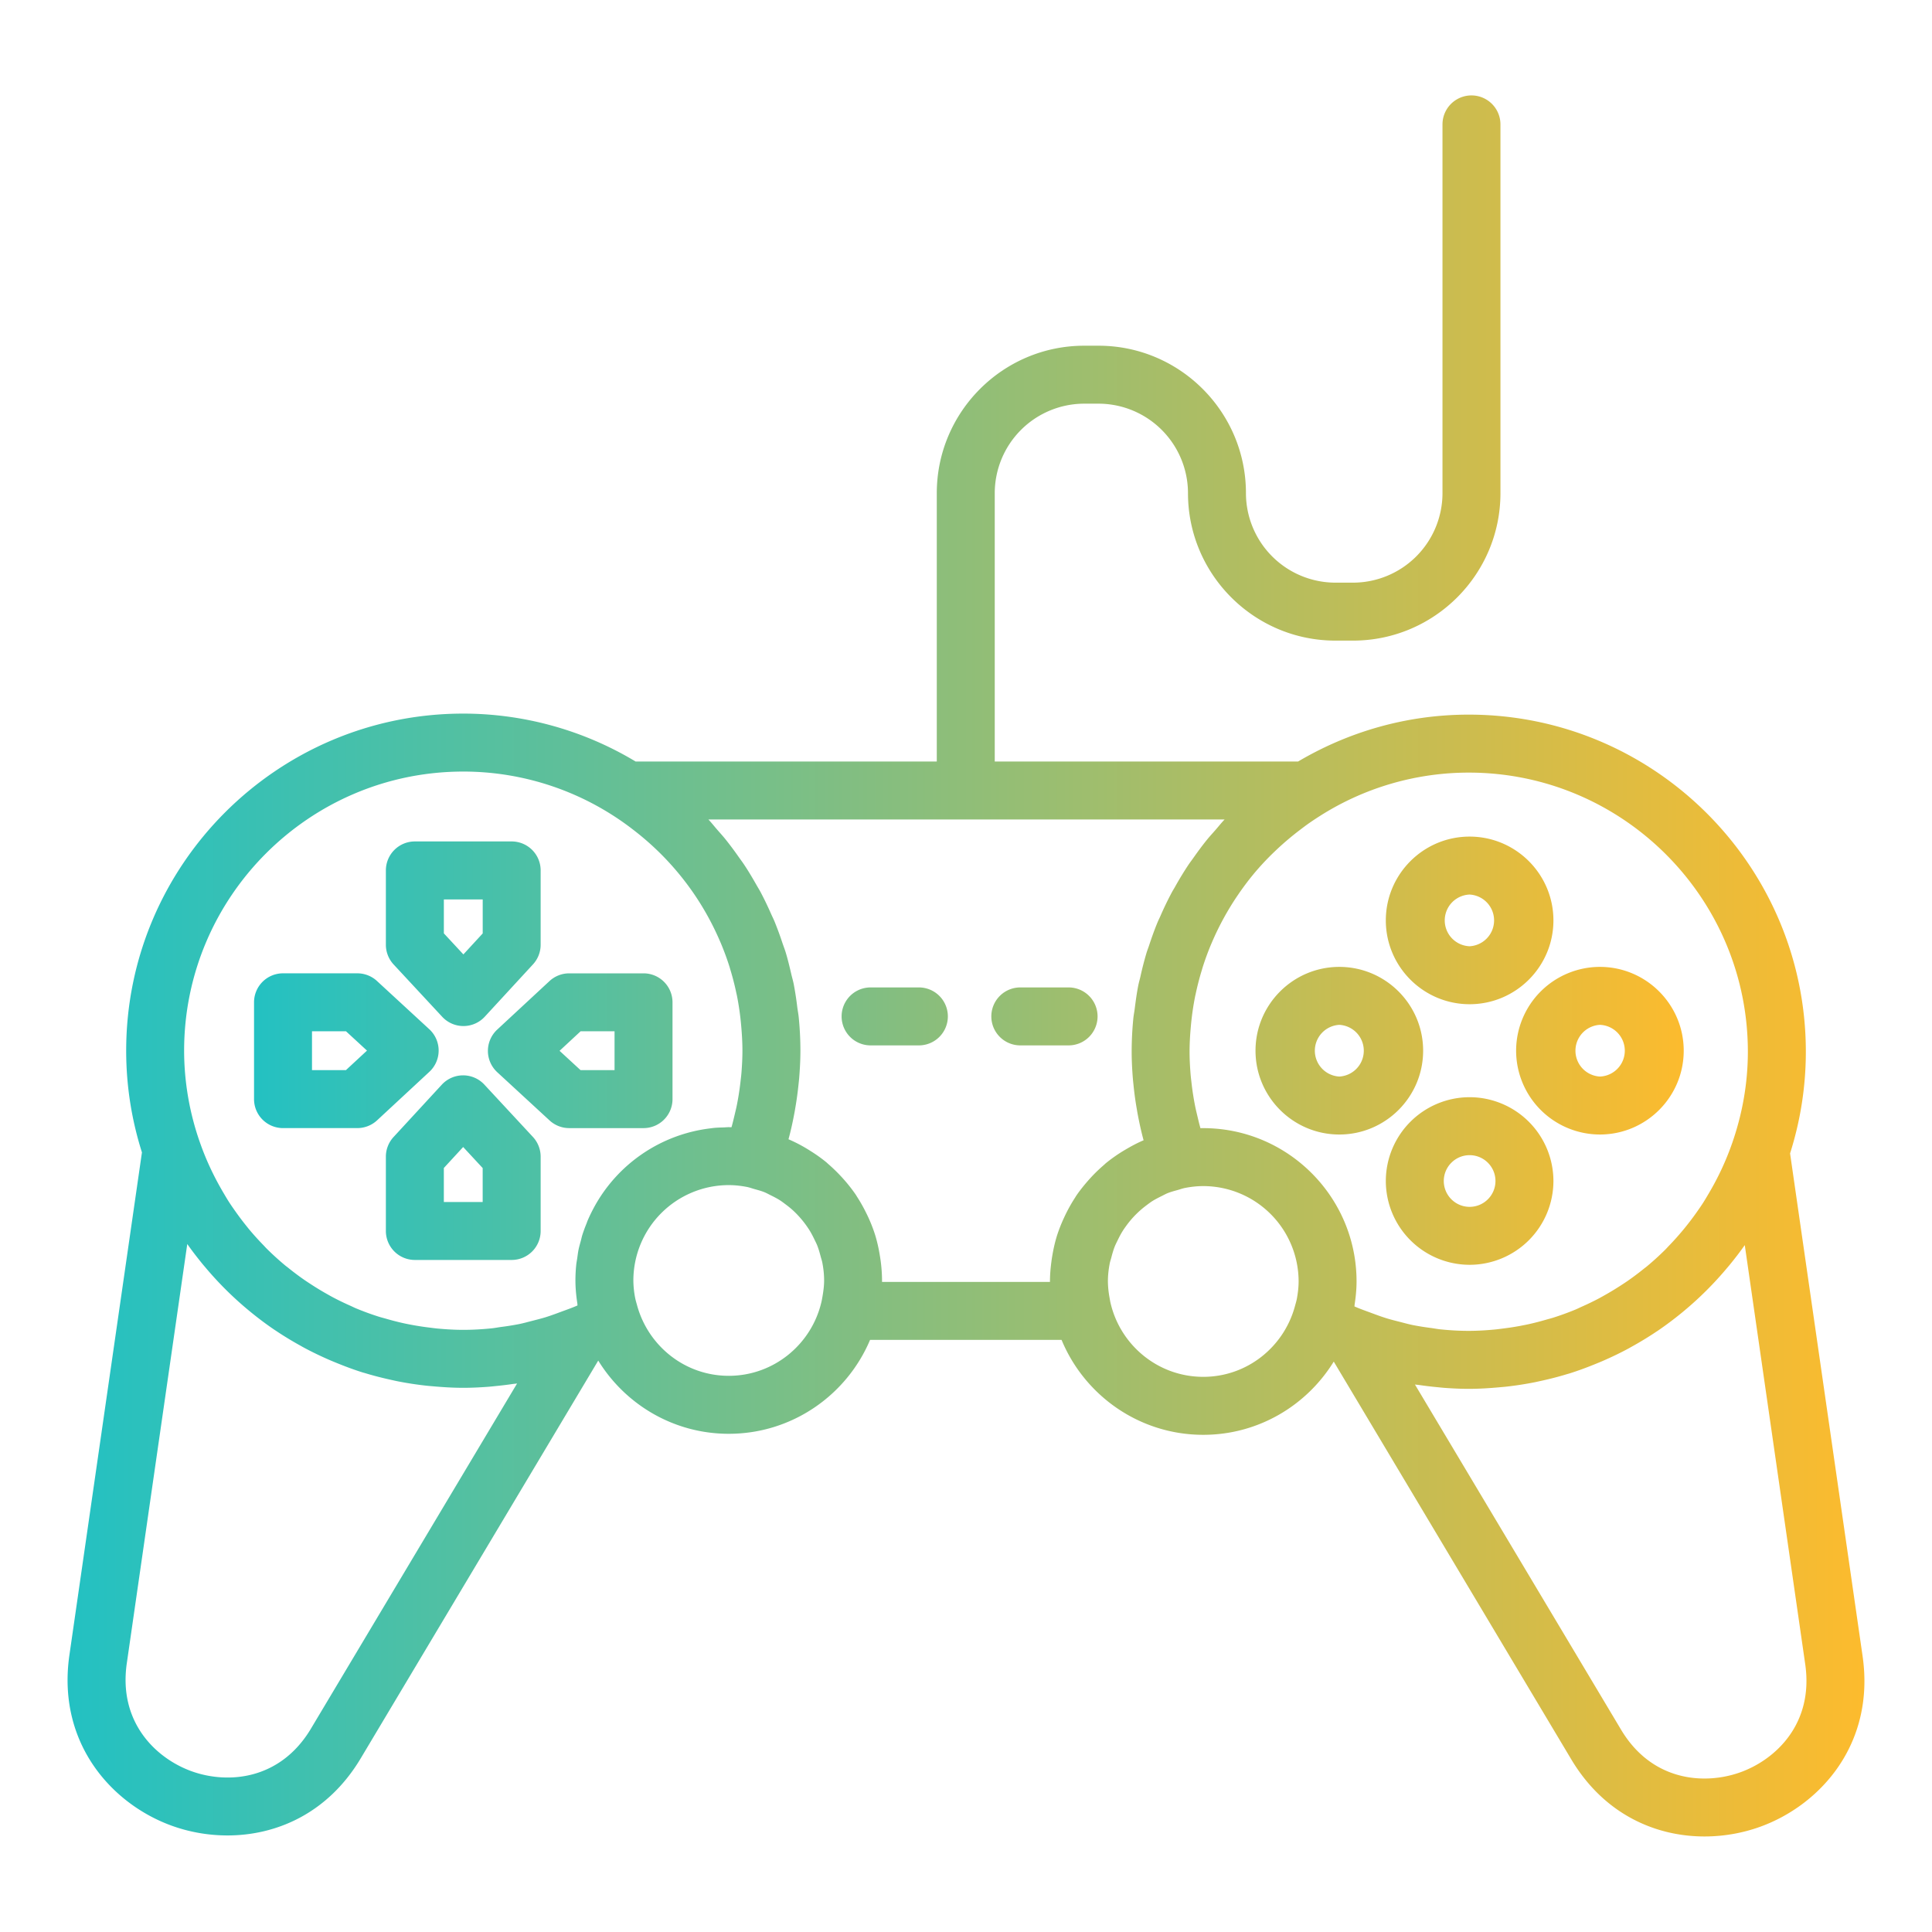 <svg xmlns="http://www.w3.org/2000/svg" viewBox="0 0 100 100">
<style type="text/css">
        path{fill:url(#MyGradient)}
      </style>
	  <defs>
        <linearGradient id="MyGradient">
          <stop offset="0%" stop-color="rgba(34,193,195,1)" />
          <stop offset="100%" stop-color="rgba(253,187,45,1)" />
        </linearGradient>
        </defs>
<path d="M92.654 59.701c.527-1.662.816-3.43.816-5.264 0-9.621-7.827-17.448-17.448-17.448-3.225 0-6.239.895-8.833 2.427H51.488v-13.89a4.637 4.637 0 0 1 4.632-4.632h.738a4.637 4.637 0 0 1 4.632 4.632c0 4.208 3.424 7.632 7.632 7.632h.909c4.208 0 7.632-3.424 7.632-7.632V6.439a1.5 1.5 0 1 0-3 0v19.087a4.637 4.637 0 0 1-4.632 4.632h-.909a4.637 4.637 0 0 1-4.632-4.632c0-4.208-3.424-7.632-7.632-7.632h-.738c-4.208 0-7.632 3.424-7.632 7.632v13.89H32.899a17.316 17.316 0 0 0-8.92-2.48c-9.621 0-17.448 7.827-17.448 17.448 0 1.834.288 3.602.816 5.264L3.593 85.663c-.659 4.572 2.211 7.741 5.348 8.854.88.312 1.846.485 2.833.485 2.529 0 5.195-1.139 6.898-3.992l12.293-20.587c1.398 2.269 3.899 3.79 6.754 3.79 3.286 0 6.111-2.007 7.315-4.86h9.913c1.192 2.88 4.029 4.913 7.334 4.913 2.855 0 5.355-1.521 6.754-3.79l12.293 20.587c1.704 2.853 4.369 3.992 6.898 3.992.986 0 1.952-.173 2.833-.485 3.137-1.113 6.007-4.282 5.348-8.854l-3.753-26.015zm-2.185-5.264c0 1.662-.296 3.252-.815 4.739a14.443 14.443 0 0 1-1.209 2.597c-.105.178-.209.357-.322.53-.104.161-.214.316-.324.472a14.648 14.648 0 0 1-1.433 1.725c-.058.06-.112.123-.171.181-.308.306-.63.599-.965.877-.046.038-.094.072-.141.109-.284.23-.577.449-.878.657-.104.072-.21.14-.315.208a14.81 14.81 0 0 1-.786.478c-.119.067-.237.135-.358.199-.293.155-.593.298-.898.433-.091.04-.179.086-.271.125-.386.162-.782.306-1.184.434-.126.04-.254.071-.381.108-.29.084-.583.161-.88.227-.155.034-.311.064-.467.094-.293.055-.589.099-.888.136-.143.018-.285.038-.429.051-.44.041-.884.068-1.335.068-.489 0-.977-.028-1.463-.078-.161-.016-.32-.048-.481-.07a14.32 14.32 0 0 1-.946-.151c-.223-.046-.443-.107-.663-.164-.238-.06-.477-.119-.712-.192-.26-.081-.517-.176-.774-.272-.293-.109-.588-.21-.873-.337.005-.033.003-.066.008-.099.059-.39.1-.787.1-1.193 0-.82-.125-1.612-.357-2.357-1.006-3.229-4.023-5.579-7.579-5.579l-.144.001c-.064-.223-.116-.447-.169-.672-.036-.151-.073-.301-.103-.453a14.324 14.324 0 0 1-.192-1.235c-.017-.151-.036-.301-.048-.452-.03-.38-.051-.762-.051-1.145 0-.447.027-.887.067-1.323a14.464 14.464 0 0 1 .222-1.549c.008-.04.019-.079.027-.119.088-.414.193-.822.315-1.222l.034-.117c.135-.43.289-.851.463-1.262l.029-.067c.356-.832.787-1.623 1.286-2.367l.073-.107c.242-.354.498-.699.77-1.029l.023-.029a13.951 13.951 0 0 1 1.107-1.183 14.904 14.904 0 0 1 1.322-1.125c.119-.09.237-.181.358-.268.208-.148.422-.29.639-.428a14.35 14.35 0 0 1 7.713-2.252c7.968-.001 14.449 6.48 14.449 14.447zm-66.49-14.501a14.35 14.35 0 0 1 8.811 3.023 14.66 14.66 0 0 1 1.535 1.361 14.515 14.515 0 0 1 1.577 1.918l.095.14c.486.728.908 1.501 1.258 2.314l.055.125c.168.402.32.812.452 1.232l.04.138c.118.387.219.78.304 1.18.011.054.025.106.036.16a14.204 14.204 0 0 1 .219 1.538c.04.436.067.875.067 1.321 0 .384-.021.765-.051 1.146-.012.15-.031.299-.048.448a14.441 14.441 0 0 1-.192 1.233c-.032.158-.071.315-.108.472-.052.22-.103.439-.166.658-.026-.001-.052.003-.078.002-.022 0-.043-.003-.065-.003-.086 0-.17.01-.256.013-.177.005-.354.01-.528.027-.047.005-.094.013-.141.019a7.918 7.918 0 0 0-6.051 4.097l-.011.022a8.027 8.027 0 0 0-.322.667c-.021.05-.036.103-.057.153a8.165 8.165 0 0 0-.21.573c-.032.102-.053.208-.081.311-.04.149-.084.297-.116.449-.031.149-.048.302-.07.454-.016.112-.04.222-.051.336a8.11 8.11 0 0 0-.042.814c0 .407.04.803.1 1.193.005.033.003.066.008.099-.285.128-.581.228-.873.337-.257.096-.514.191-.774.272-.235.072-.473.131-.711.192-.221.057-.441.118-.664.164a14.32 14.32 0 0 1-.946.151c-.161.022-.32.054-.481.07-.485.049-.973.078-1.463.078-.451 0-.895-.027-1.335-.068-.144-.013-.286-.034-.429-.051a14.388 14.388 0 0 1-1.355-.23 14.36 14.36 0 0 1-.88-.227c-.127-.037-.256-.068-.381-.108a14.169 14.169 0 0 1-1.184-.434c-.092-.038-.18-.084-.271-.125a14.268 14.268 0 0 1-.898-.433c-.121-.064-.239-.132-.358-.199-.267-.151-.529-.31-.786-.478-.106-.069-.211-.137-.315-.208a14.424 14.424 0 0 1-.878-.657c-.046-.037-.095-.071-.141-.109a14.841 14.841 0 0 1-.965-.877c-.059-.058-.113-.122-.171-.181-.234-.24-.46-.488-.677-.744-.1-.118-.196-.24-.293-.362-.16-.202-.314-.409-.463-.619-.11-.156-.22-.312-.324-.472-.113-.173-.217-.352-.322-.53-.48-.814-.89-1.68-1.209-2.597a14.342 14.342 0 0 1-.815-4.739c.001-7.968 6.482-14.449 14.449-14.449zm-7.883 49.536c-1.6 2.679-4.314 2.87-6.152 2.217-1.838-.652-3.827-2.509-3.381-5.598l3.13-21.701c.245.35.506.686.774 1.016.047.058.096.114.144.171.671.802 1.41 1.54 2.208 2.205l.135.112c.406.332.825.648 1.26.942l.062.04c.417.28.847.54 1.287.783.054.03.107.062.162.091.437.235.885.45 1.342.648.097.042.195.082.292.122.461.189.928.366 1.406.516.045.014.092.025.137.039.448.136.904.251 1.364.352.108.023.215.049.324.07.486.096.979.171 1.477.226.105.012.212.02.318.029.527.048 1.057.081 1.594.081.422 0 .844-.02 1.264-.051.14-.01.278-.026.418-.04.288-.028.575-.062.861-.104.08-.012.161-.016.242-.029L16.096 89.472zm21.623-18.26c-2.274 0-4.174-1.554-4.744-3.649-.036-.132-.077-.263-.102-.396a4.927 4.927 0 0 1-.09-.89 4.941 4.941 0 0 1 4.936-4.936c.321 0 .634.036.939.095.135.026.26.073.39.11.17.048.342.092.505.157.116.046.224.107.335.162.165.081.328.164.482.262.099.063.191.135.285.205.15.112.295.228.431.356a5.15 5.15 0 0 1 .798.966c.099.157.185.322.266.49.051.106.106.21.149.319.074.186.128.381.18.577.026.101.062.199.082.302.059.303.095.615.095.935 0 .284-.038.558-.084.828-.017.097-.033.194-.057.293-.511 2.181-2.462 3.814-4.796 3.814zm16.626-4.859h-8.691v-.076a7.986 7.986 0 0 0-.119-1.324 7.952 7.952 0 0 0-.233-1.016 7.81 7.81 0 0 0-.486-1.191 7.966 7.966 0 0 0-.464-.815c-.017-.026-.031-.054-.048-.08a8.126 8.126 0 0 0-.805-.997 8.178 8.178 0 0 0-.637-.612c-.033-.028-.062-.06-.096-.087a7.851 7.851 0 0 0-.809-.577 7.825 7.825 0 0 0-1.145-.61c.131-.476.233-.957.322-1.441l.031-.184c.07-.404.125-.809.167-1.217.011-.108.024-.216.033-.325.038-.47.064-.942.064-1.416 0-.584-.031-1.163-.088-1.737-.017-.172-.051-.338-.073-.508a17.438 17.438 0 0 0-.183-1.194c-.035-.175-.085-.344-.126-.517-.089-.383-.18-.766-.294-1.141-.047-.155-.107-.305-.159-.458a17.65 17.65 0 0 0-.418-1.14c-.057-.136-.123-.267-.183-.401a16.932 16.932 0 0 0-.54-1.119c-.068-.127-.145-.249-.216-.375-.202-.355-.41-.707-.637-1.047-.092-.139-.193-.271-.289-.408a17.454 17.454 0 0 0-.677-.905c-.137-.17-.284-.331-.427-.495-.152-.174-.292-.356-.452-.524h26.718c-.174.182-.328.379-.493.567-.139.159-.282.313-.414.476-.256.314-.493.64-.726.97-.08.113-.165.223-.242.338a17.17 17.17 0 0 0-.697 1.147c-.052.092-.109.181-.159.274a17.12 17.12 0 0 0-.596 1.236c-.042.096-.09.189-.131.285-.172.411-.32.831-.46 1.255-.039.117-.085.231-.121.349a17.19 17.19 0 0 0-.318 1.235c-.033.145-.076.286-.106.433-.083.414-.139.836-.193 1.258-.019.152-.05.3-.066.453a17.698 17.698 0 0 0-.088 1.745c0 .474.026.946.064 1.416.009.108.022.216.033.325.041.408.096.814.167 1.217l.031.184c.089.484.192.965.322 1.441-.318.135-.62.296-.915.47a8.026 8.026 0 0 0-1.036.715c-.036.029-.067.063-.102.093a8.061 8.061 0 0 0-.836.83c-.215.247-.42.502-.604.774-.019.028-.034.058-.052.085a8.042 8.042 0 0 0-.573 1.042 8.01 8.01 0 0 0-.375.959l-.007.026c-.098.322-.17.654-.227.991-.014.086-.028.171-.039.257-.047.35-.08.704-.08 1.067l-.001.024zm7.936 4.912c-2.342 0-4.299-1.643-4.802-3.835-.021-.09-.034-.178-.05-.267a4.893 4.893 0 0 1-.084-.835c0-.32.036-.632.095-.935.02-.104.056-.202.082-.303.051-.196.105-.39.179-.576.044-.11.099-.215.15-.321.081-.167.166-.331.265-.487.063-.101.133-.197.203-.293a4.917 4.917 0 0 1 1.025-1.029c.094-.07.187-.142.286-.206.153-.098.317-.18.481-.262.112-.055.219-.116.336-.163.163-.065.335-.109.506-.157.13-.036.254-.084.388-.109.305-.059.618-.095.939-.095a4.941 4.941 0 0 1 4.936 4.936c0 .305-.037.601-.09.89-.025.133-.066.265-.102.397-.569 2.097-2.469 3.65-4.743 3.65zm27.775 20.477c-1.838.651-4.552.463-6.152-2.217L73.237 71.662c.08.013.161.017.242.029.286.042.573.076.861.104.139.013.278.029.418.04.42.031.841.051 1.264.051.537 0 1.067-.033 1.594-.081.106-.01.212-.018.318-.029.498-.055.99-.13 1.477-.226.109-.021.216-.047.324-.07.461-.1.916-.215 1.364-.352.045-.014.092-.025.137-.039.478-.15.945-.326 1.406-.515.098-.04.196-.08.293-.122.457-.198.905-.412 1.342-.647.055-.029.107-.061.162-.091.44-.243.87-.503 1.287-.783l.062-.04c.434-.294.853-.61 1.26-.942l.135-.112a17.488 17.488 0 0 0 2.208-2.205c.048-.057.097-.113.144-.171.268-.329.529-.666.774-1.016l3.13 21.701c.444 3.086-1.545 4.944-3.383 5.596z"/><path d="M22.889 52.629c.284.306.682.479 1.099.479h.003a1.501 1.501 0 0 0 1.1-.483l2.496-2.709c.255-.277.397-.64.397-1.017v-3.846a1.5 1.5 0 0 0-1.5-1.5h-5.011a1.5 1.5 0 0 0-1.5 1.5V48.9c0 .378.143.743.401 1.021l2.515 2.708zm.085-6.075h2.011v1.76l-1 1.086-1.011-1.089v-1.757zm2.096 9.585a1.5 1.5 0 0 0-1.1-.479h-.002c-.418 0-.817.176-1.101.483l-2.497 2.709c-.255.277-.397.64-.397 1.017v3.846a1.5 1.5 0 0 0 1.5 1.5h5.011a1.5 1.5 0 0 0 1.5-1.5v-3.846c0-.378-.143-.743-.4-1.021l-2.514-2.709zm-.086 6.076h-2.011v-1.76l1-1.086 1.01 1.089v1.757zm.27-7.819c0 .418.176.817.483 1.101l2.709 2.497c.277.255.64.397 1.017.397h3.846a1.5 1.5 0 0 0 1.5-1.5V51.88a1.5 1.5 0 0 0-1.5-1.5h-3.846c-.378 0-.743.143-1.021.4l-2.709 2.514a1.507 1.507 0 0 0-.479 1.102zm4.798-1.017h1.757v2.011h-1.76l-1.086-1 1.089-1.011zM14.649 58.39h3.846c.378 0 .743-.143 1.021-.4l2.709-2.514a1.501 1.501 0 0 0-.004-2.203l-2.709-2.497a1.502 1.502 0 0 0-1.017-.397h-3.846a1.5 1.5 0 0 0-1.5 1.5v5.011a1.5 1.5 0 0 0 1.5 1.5zm1.5-5.011h1.76l1.086 1-1.089 1.01h-1.757v-2.01zm59.918-1.401c2.392 0 4.338-1.946 4.338-4.338s-1.946-4.338-4.338-4.338c-2.392 0-4.337 1.946-4.337 4.338s1.946 4.338 4.337 4.338zm0-5.676a1.34 1.34 0 0 1 0 2.676 1.339 1.339 0 0 1 0-2.676zm0 10.489a4.342 4.342 0 0 0-4.337 4.337 4.343 4.343 0 0 0 4.337 4.338 4.343 4.343 0 0 0 4.338-4.338 4.343 4.343 0 0 0-4.338-4.337zm0 5.675c-.737 0-1.337-.6-1.337-1.338 0-.737.6-1.337 1.337-1.337.738 0 1.338.6 1.338 1.337 0 .738-.6 1.338-1.338 1.338zm2.407-8.082a4.343 4.343 0 0 0 4.338 4.338c2.392 0 4.337-1.946 4.337-4.338s-1.946-4.338-4.337-4.338a4.343 4.343 0 0 0-4.338 4.338zm4.338-1.338a1.339 1.339 0 0 1 0 2.676 1.34 1.34 0 0 1 0-2.676zm-9.151 1.338c0-2.392-1.946-4.338-4.338-4.338s-4.338 1.946-4.338 4.338 1.946 4.338 4.338 4.338 4.338-1.946 4.338-4.338zm-4.338 1.338a1.34 1.34 0 0 1 0-2.676 1.34 1.34 0 0 1 0 2.676zm-21.762-4.613h-2.499a1.5 1.5 0 1 0 0 3h2.499a1.5 1.5 0 1 0 0-3zm9.249 1.5a1.5 1.5 0 0 0-1.5-1.5h-2.499a1.5 1.5 0 1 0 0 3h2.499a1.5 1.5 0 0 0 1.5-1.5z"/></svg>